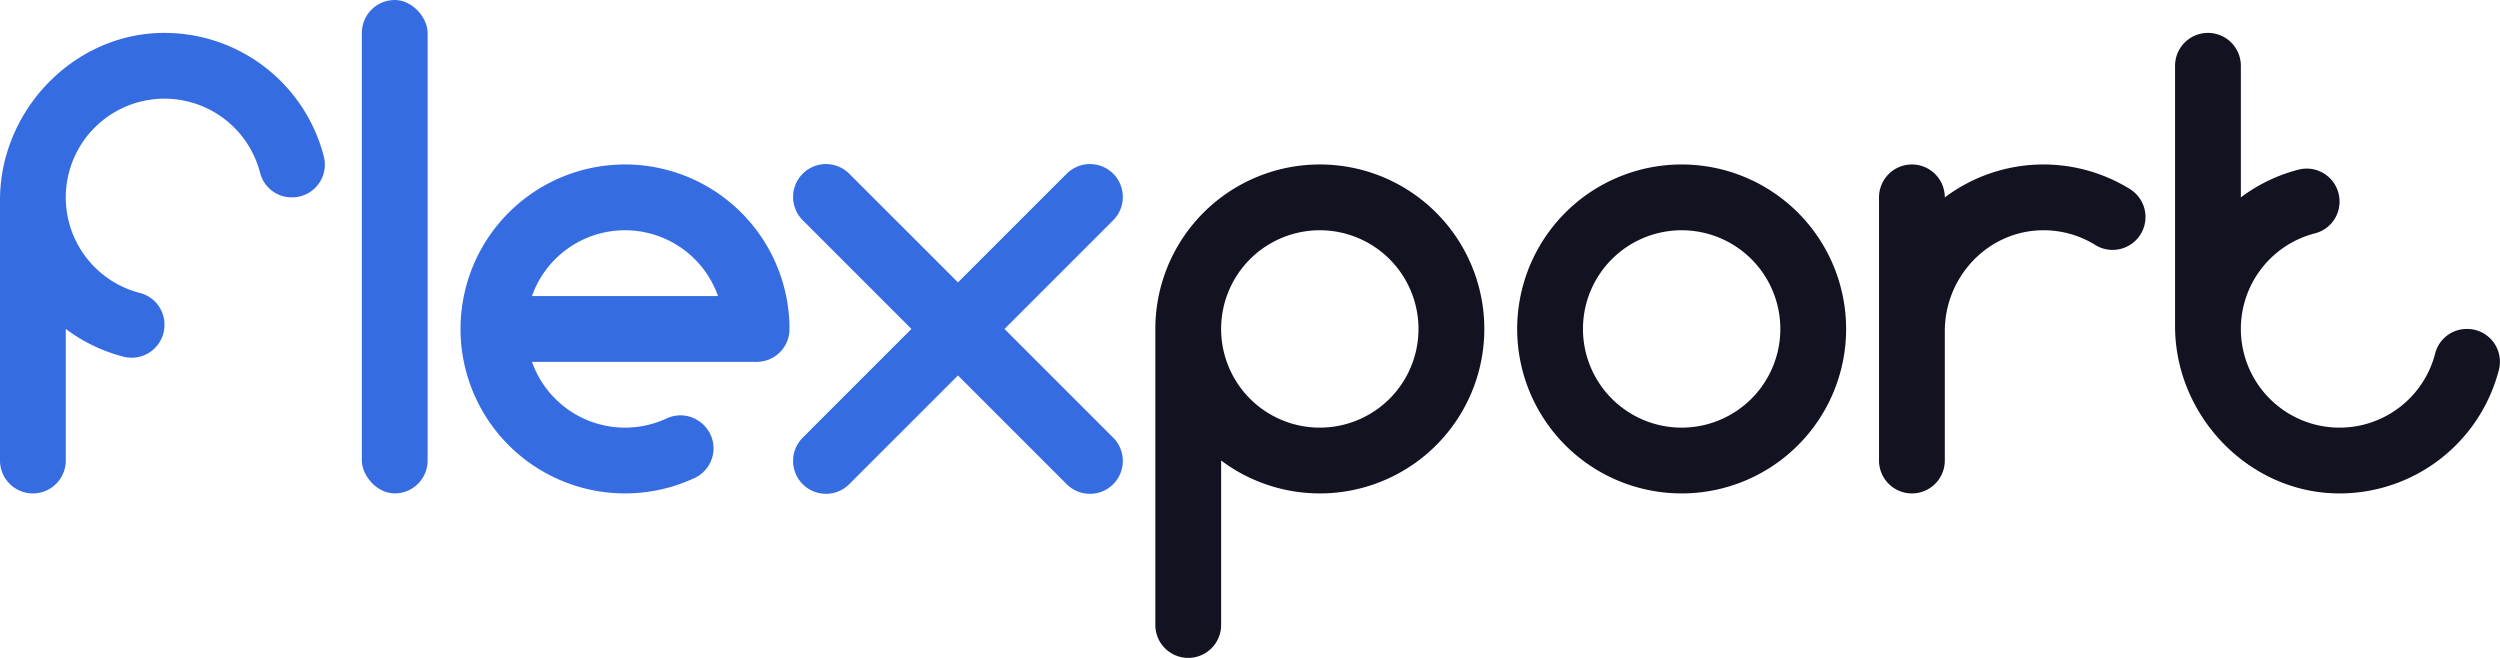 <svg xmlns="http://www.w3.org/2000/svg" viewBox="0 0 760 200"><defs><style>.cls-1{fill:#121221;}.cls-2{fill:#366ce1;}</style></defs><title>flexport</title><g id="Слой_2" data-name="Слой 2"><g id="Work_space" data-name="Work space"><g id="flexport"><path class="cls-1" d="M401.221,50a50.005,50.005,0,0,0-50,50v90a10,10,0,0,0,20,0V139.99a50,50,0,1,0,30-89.99Zm0,80a30,30,0,1,1,30-30A30,30,0,0,1,401.221,130Z"/><path class="cls-1" d="M511.221,50a50,50,0,1,0,50,50A50.005,50.005,0,0,0,511.221,50Zm0,80a30,30,0,1,1,30-30A30,30,0,0,1,511.221,130Z"/><path class="cls-2" d="M230,110a9.954,9.954,0,0,0,10-9.834V100a49.16,49.16,0,0,0-1.01-10,50,50,0,0,0-97.98,0,50.01,50.01,0,0,0,0,20,50.01,50.01,0,0,0,70.158,35.3A9.924,9.924,0,0,0,213.2,128.56l-.159-.127a9.882,9.882,0,0,0-10.359-1.242A30.006,30.006,0,0,1,161.72,110ZM190,70a29.979,29.979,0,0,1,28.28,20H161.72A29.979,29.979,0,0,1,190,70Z"/><path class="cls-1" d="M759.7,112.282a50.028,50.028,0,0,1-49.346,37.711c-27.035-.458-49.134-23.778-49.134-50.817V20a10,10,0,0,1,10-10h0a10,10,0,0,1,10,10V60.01a49.731,49.731,0,0,1,17.642-8.469,9.978,9.978,0,0,1,12.358,9.726h0a9.927,9.927,0,0,1-7.407,9.654A30.005,30.005,0,1,0,740.3,107.405,9.924,9.924,0,0,1,749.952,100h.012A9.959,9.959,0,0,1,759.7,112.282Z"/><path class="cls-2" d="M98.48,47.718A50.027,50.027,0,0,0,49.135,10.007C22.1,10.465,0,33.785,0,60.824V140a10,10,0,0,0,10,10h0a10,10,0,0,0,10-10V99.99a49.731,49.731,0,0,0,17.642,8.469A9.978,9.978,0,0,0,50,98.733h0a9.927,9.927,0,0,0-7.406-9.654A30.005,30.005,0,1,1,79.079,52.6,9.924,9.924,0,0,0,88.731,60h.012A9.959,9.959,0,0,0,98.48,47.718Z"/><path class="cls-1" d="M652.231,65.97a9.851,9.851,0,0,1-1.01,4.37,10,10,0,0,1-14.18,4.18c-.09-.05-.18-.11-.27-.17A29.816,29.816,0,0,0,620.961,70c-16.579.141-29.74,14.1-29.74,30.675V140a10,10,0,0,1-10,10h0a10,10,0,0,1-10-10V60a10,10,0,0,1,10-10h0a10,10,0,0,1,10,10v.01a49.947,49.947,0,0,1,56.19-2.59,9.989,9.989,0,0,1,3.81,4.18A9.851,9.851,0,0,1,652.231,65.97Z"/><path class="cls-2" d="M338.291,132.93a10,10,0,1,1-14.14,14.14l-32.93-32.93-32.93,32.93a10,10,0,1,1-14.14-14.14L277.071,100l-32.92-32.93a10,10,0,1,1,14.14-14.14l32.93,32.92,32.93-32.92a10,10,0,1,1,14.14,14.14L305.361,100Z"/><rect class="cls-2" x="110" width="20" height="150" rx="10"/></g></g></g></svg>